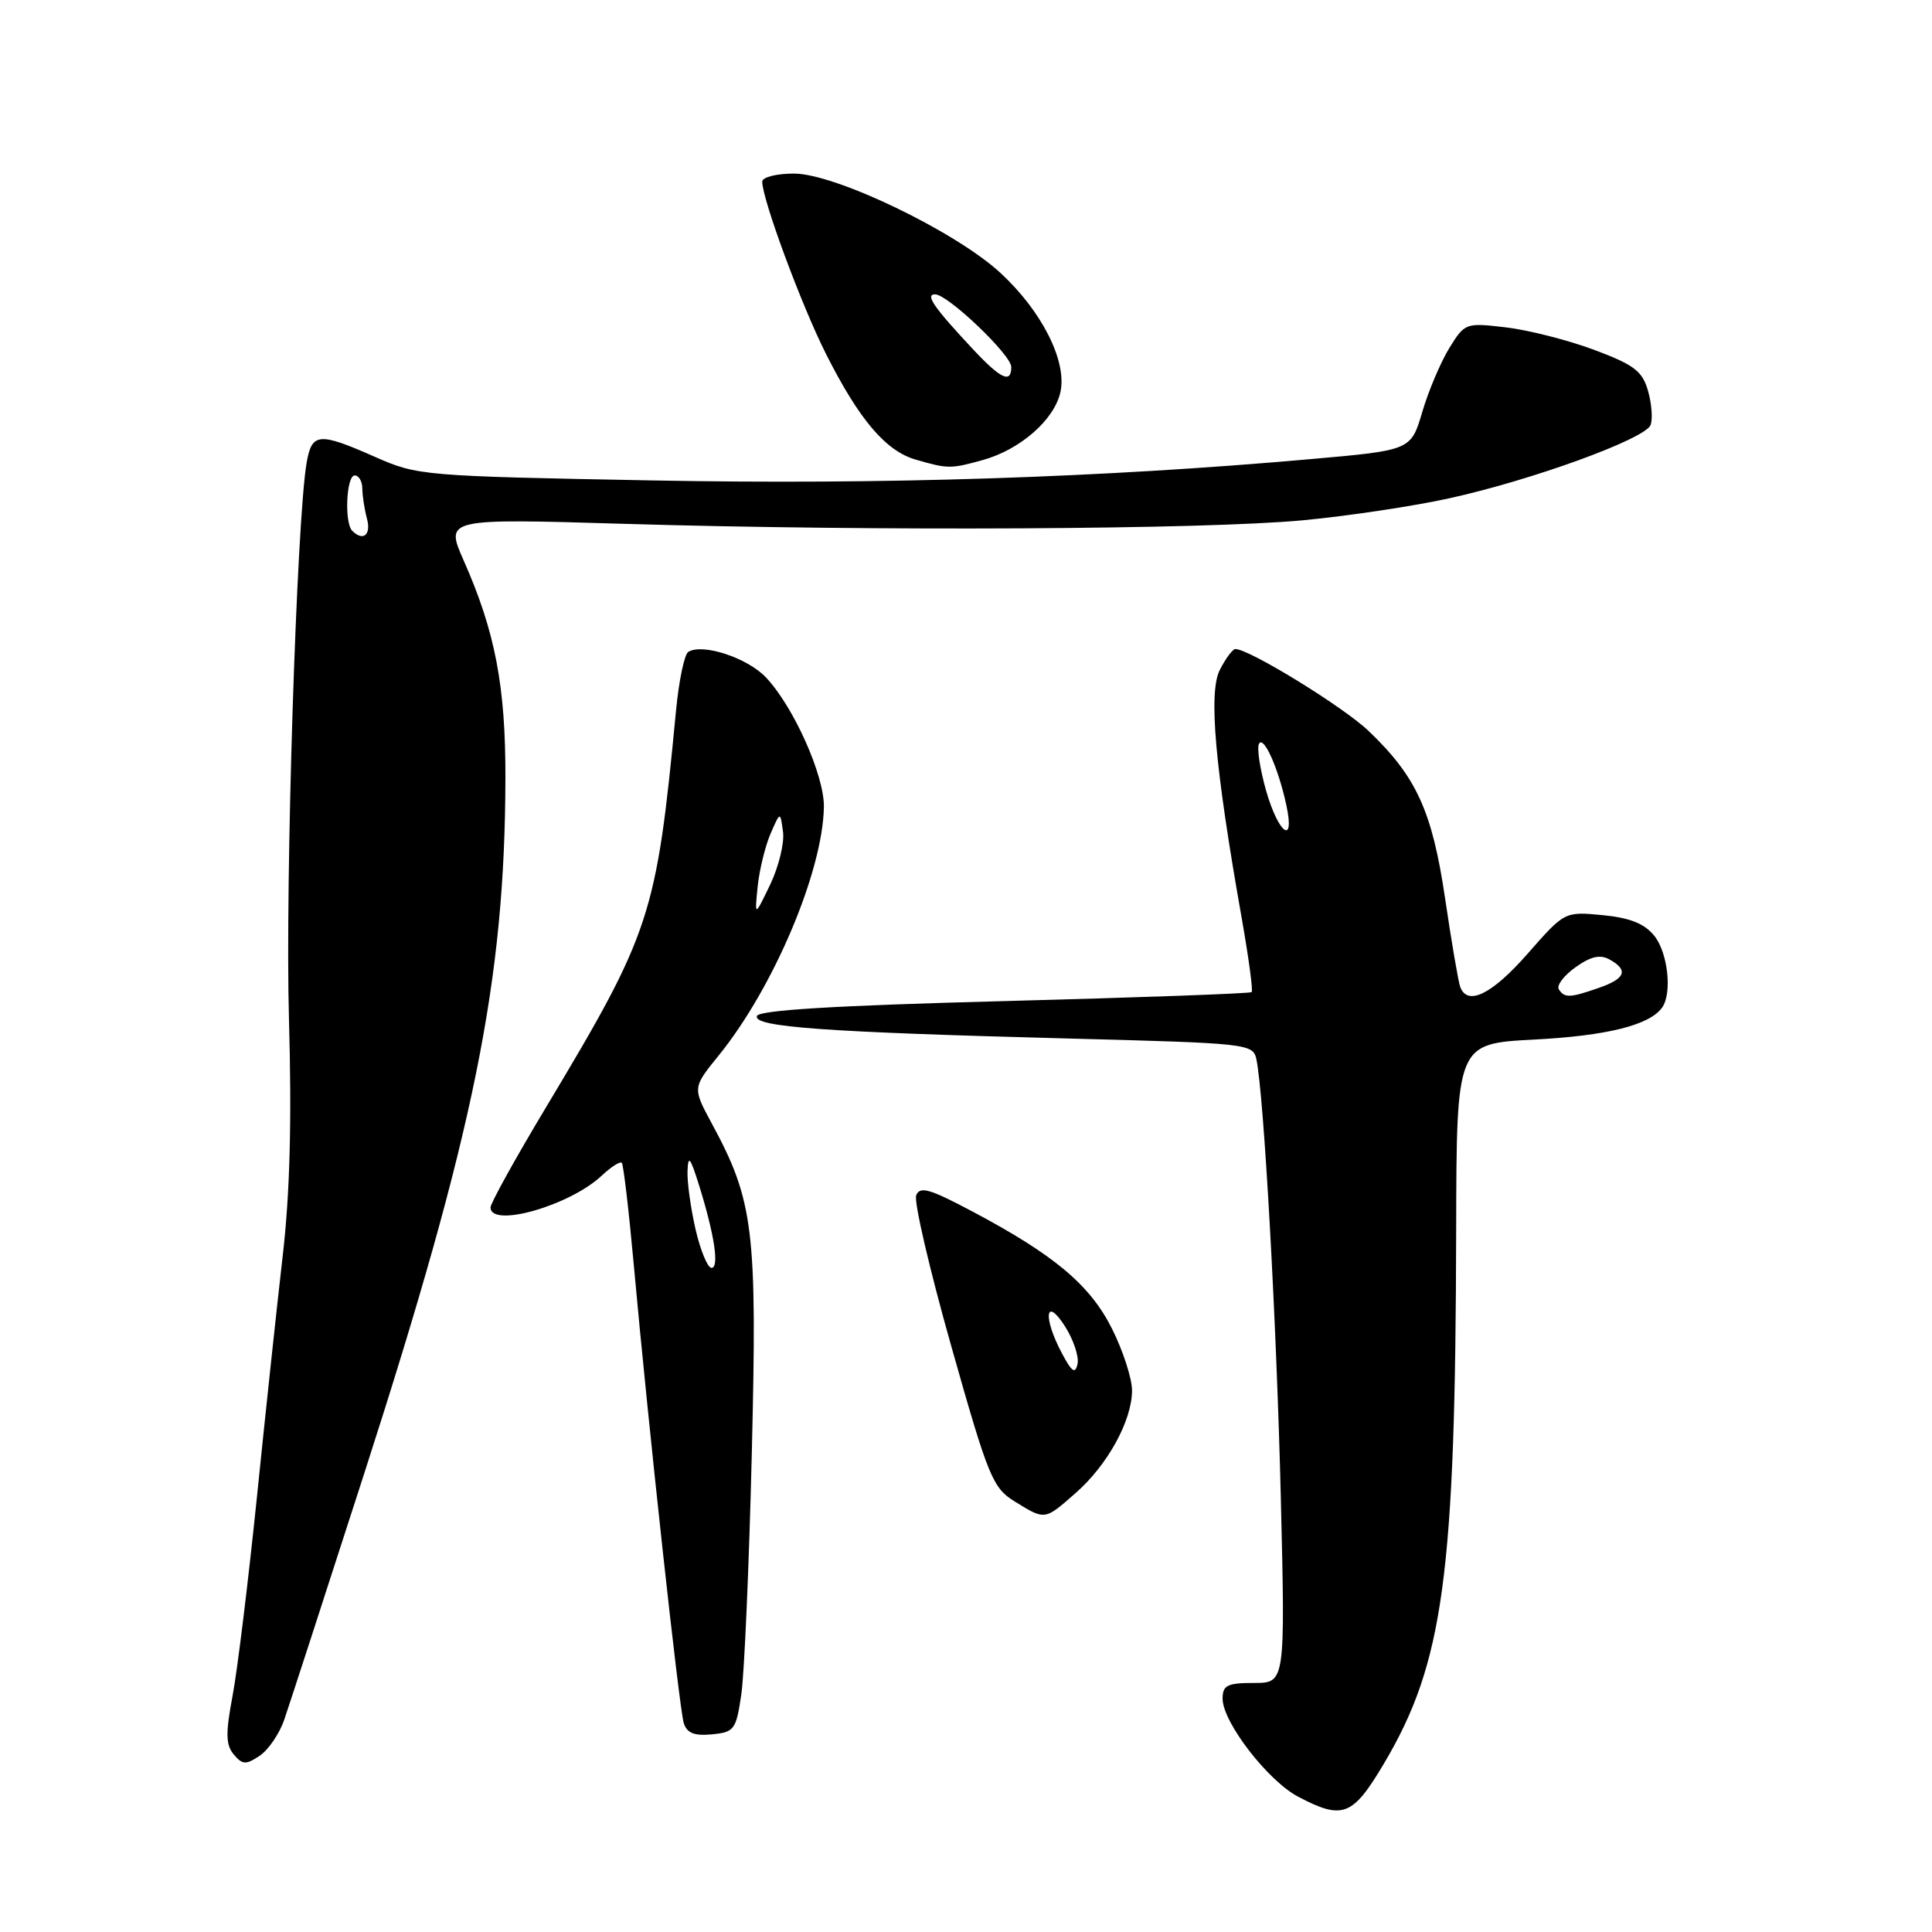 <?xml version="1.0" encoding="UTF-8" standalone="no"?>
<!DOCTYPE svg PUBLIC "-//W3C//DTD SVG 1.1//EN" "http://www.w3.org/Graphics/SVG/1.1/DTD/svg11.dtd" >
<svg xmlns="http://www.w3.org/2000/svg" xmlns:xlink="http://www.w3.org/1999/xlink" version="1.1" viewBox="0 0 256 256">
 <g >
 <path fill="currentColor"
d=" M 183.34 233.75 C 191.29 220.37 192.86 208.77 192.95 162.89 C 193.00 138.29 193.00 138.29 203.25 137.75 C 212.92 137.25 218.56 135.84 220.23 133.52 C 221.60 131.62 221.01 126.23 219.19 123.98 C 217.88 122.37 215.96 121.61 212.35 121.26 C 207.32 120.78 207.32 120.78 202.41 126.38 C 197.67 131.78 194.43 133.36 193.48 130.75 C 193.23 130.06 192.33 124.79 191.48 119.03 C 189.77 107.47 187.69 102.91 181.33 96.84 C 178.01 93.67 165.54 86.00 163.69 86.00 C 163.34 86.00 162.41 87.24 161.64 88.75 C 160.10 91.73 160.98 101.63 164.56 121.81 C 165.46 126.94 166.05 131.28 165.85 131.46 C 165.66 131.65 150.91 132.18 133.08 132.65 C 110.58 133.24 100.55 133.85 100.29 134.63 C 99.81 136.08 109.24 136.76 141.26 137.60 C 165.46 138.23 166.03 138.29 166.48 140.37 C 167.47 145.07 169.14 174.91 169.71 198.25 C 170.31 223.00 170.31 223.00 166.15 223.00 C 162.61 223.00 162.00 223.31 162.00 225.09 C 162.00 228.18 167.97 235.93 171.99 238.06 C 177.90 241.18 179.23 240.67 183.34 233.75 Z  M 37.66 227.88 C 38.30 226.02 43.11 211.22 48.34 195.00 C 62.84 150.02 66.91 129.96 66.97 103.14 C 67.00 90.94 65.62 83.71 61.44 74.27 C 58.98 68.70 58.98 68.70 82.74 69.41 C 115.59 70.40 159.65 70.17 172.63 68.94 C 178.59 68.38 187.30 67.07 191.98 66.04 C 202.98 63.63 218.00 58.16 218.71 56.32 C 219.01 55.53 218.86 53.49 218.37 51.79 C 217.62 49.16 216.53 48.34 211.22 46.35 C 207.78 45.07 202.52 43.73 199.55 43.38 C 194.21 42.75 194.10 42.79 192.04 46.12 C 190.90 47.98 189.28 51.79 188.46 54.58 C 186.96 59.66 186.96 59.66 173.73 60.83 C 145.90 63.30 116.90 64.24 86.46 63.66 C 56.02 63.09 55.32 63.03 49.69 60.54 C 42.27 57.26 41.34 57.33 40.64 61.25 C 39.31 68.73 37.77 116.95 38.29 135.00 C 38.67 148.56 38.42 158.16 37.45 166.50 C 36.69 173.10 35.15 187.50 34.03 198.50 C 32.90 209.50 31.46 221.29 30.82 224.69 C 29.88 229.67 29.91 231.19 30.97 232.47 C 32.12 233.84 32.57 233.87 34.39 232.66 C 35.55 231.89 37.02 229.74 37.66 227.88 Z  M 98.23 224.50 C 98.63 221.75 99.26 207.34 99.62 192.49 C 100.34 162.91 99.88 159.15 94.29 148.82 C 91.76 144.13 91.76 144.13 95.26 139.82 C 102.50 130.88 109.03 115.46 109.17 106.93 C 109.24 102.79 105.19 93.71 101.53 89.80 C 99.09 87.18 93.10 85.20 91.20 86.38 C 90.68 86.70 89.95 90.23 89.57 94.23 C 86.97 121.40 86.28 123.49 72.34 146.74 C 68.30 153.47 65.00 159.43 65.00 159.99 C 65.00 162.75 75.50 159.76 79.73 155.78 C 80.98 154.61 82.17 153.85 82.39 154.08 C 82.61 154.31 83.32 160.35 83.97 167.50 C 85.91 188.97 90.00 226.37 90.60 228.31 C 91.02 229.65 91.99 230.03 94.34 229.81 C 97.31 229.52 97.54 229.20 98.23 224.50 Z  M 142.52 197.84 C 146.76 194.13 150.00 188.23 150.00 184.24 C 150.00 182.67 148.82 179.02 147.37 176.11 C 144.46 170.27 139.71 166.28 128.74 160.47 C 123.18 157.52 121.88 157.15 121.40 158.39 C 121.08 159.22 123.18 168.25 126.07 178.45 C 130.93 195.66 131.53 197.13 134.40 198.92 C 138.51 201.46 138.39 201.47 142.52 197.84 Z  M 130.22 60.96 C 135.19 59.58 139.70 55.63 140.51 51.96 C 141.41 47.87 138.06 41.23 132.55 36.15 C 126.58 30.65 110.68 23.00 105.20 23.00 C 102.88 23.00 101.00 23.48 101.00 24.07 C 101.00 26.40 106.19 40.43 109.44 46.88 C 113.83 55.59 117.35 59.75 121.33 60.90 C 125.61 62.14 125.95 62.14 130.22 60.96 Z  M 206.55 131.08 C 206.23 130.57 207.23 129.26 208.77 128.16 C 210.80 126.72 212.03 126.44 213.28 127.14 C 215.81 128.55 215.39 129.67 211.85 130.90 C 208.02 132.24 207.28 132.26 206.55 131.08 Z  M 167.76 104.75 C 166.94 101.86 166.52 99.07 166.83 98.54 C 167.46 97.44 169.42 101.87 170.46 106.75 C 171.61 112.11 169.39 110.46 167.76 104.75 Z  M 46.67 70.33 C 45.61 69.28 45.89 63.00 47.00 63.00 C 47.55 63.00 48.01 63.79 48.01 64.75 C 48.02 65.71 48.30 67.51 48.63 68.75 C 49.20 70.89 48.10 71.77 46.67 70.33 Z  M 92.17 162.92 C 91.53 160.13 91.04 156.64 91.10 155.17 C 91.18 153.00 91.46 153.33 92.59 156.93 C 94.66 163.53 95.34 168.00 94.28 168.00 C 93.77 168.00 92.82 165.72 92.17 162.92 Z  M 100.39 117.50 C 100.62 115.30 101.38 112.15 102.09 110.50 C 103.39 107.50 103.39 107.50 103.75 110.20 C 103.96 111.68 103.19 114.83 102.06 117.20 C 99.99 121.50 99.99 121.50 100.39 117.50 Z  M 140.70 179.30 C 138.18 174.56 138.50 171.67 141.10 175.72 C 142.23 177.49 142.99 179.74 142.78 180.72 C 142.48 182.11 142.03 181.81 140.70 179.30 Z  M 128.90 46.25 C 123.74 40.73 122.54 39.00 123.90 39.00 C 125.58 39.00 134.00 47.02 134.00 48.63 C 134.00 50.87 132.61 50.22 128.90 46.25 Z "/>
</g>
</svg>